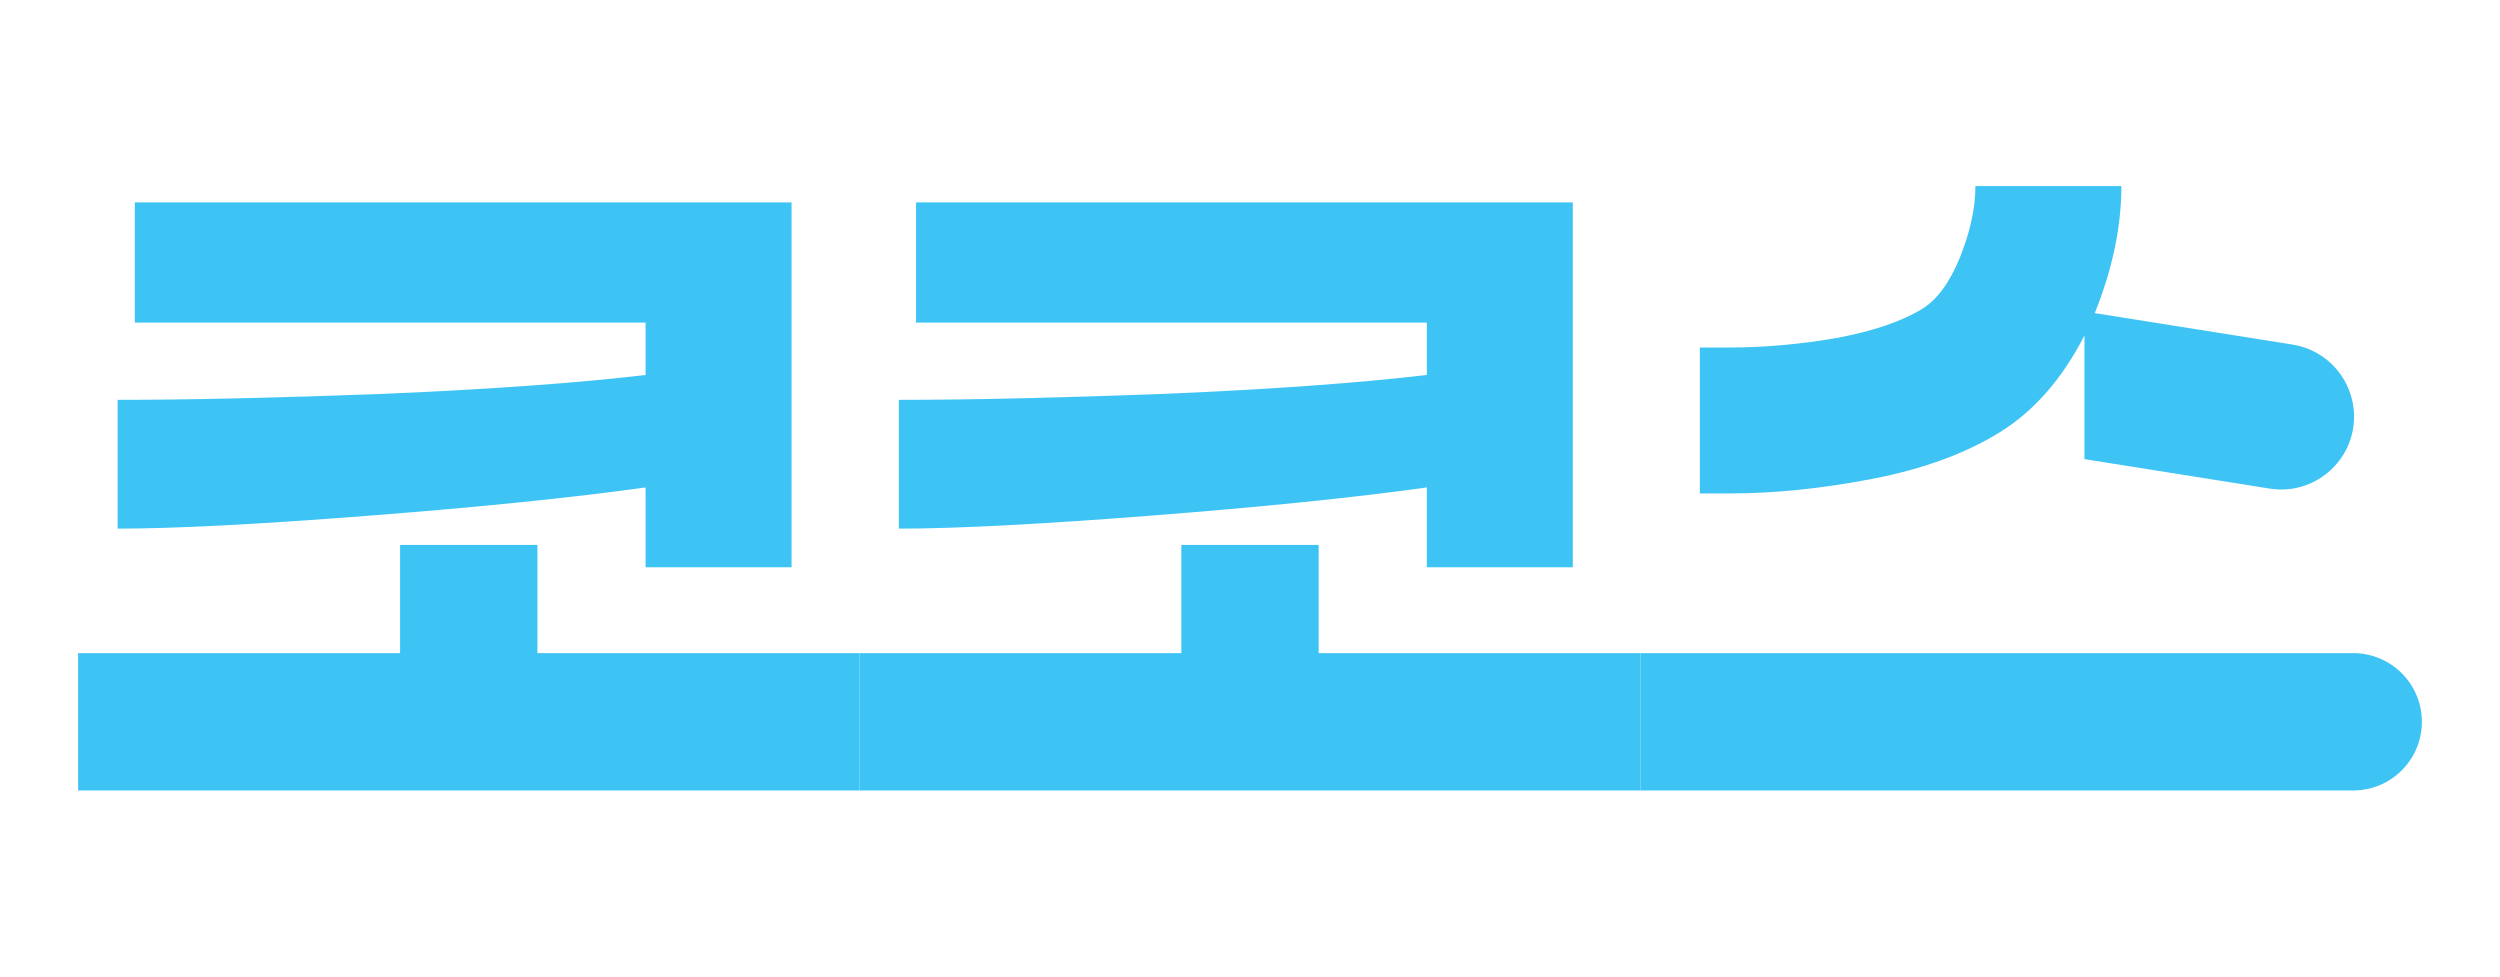 
<svg width="64" height="25" viewBox="0 0 64 25" fill="none" xmlns="http://www.w3.org/2000/svg">
<rect width="64" height="25" fill="#F5F5F5"/>
<g id="control">
<rect x="-2584" y="-731" width="3220" height="1829" rx="100" fill="white"/>
<g id="Frame 1000004216">
<g id="Frame 1000004206">
<rect x="-144" y="-502" width="680" height="1500" rx="100" fill="#F6F6F6"/>
<g id="Case">
<rect x="-44" y="-239" width="480" height="548" rx="16" fill="white"/>
<g id="Section">
<g id="Frame 1000004253">
<g id="Control/header">
<mask id="path-4-inside-1_135_405" fill="white">
<path d="M-20 -19H355V45H-20V-19Z"/>
</mask>
<path d="M-20 -19H355V45H-20V-19Z" fill="white"/>
<path d="M355 44H-20V46H355V44Z" fill="#F0F0F0" mask="url(#path-4-inside-1_135_405)"/>
<g id="Frame 1000004466">
<g id="logo">
<g id="&#236;&#189;&#148;&#236;&#189;&#148;&#236;&#138;&#164;">
<path id="Vector" d="M44.285 8.896C45.165 8.896 46.073 8.815 47.011 8.654C47.949 8.478 48.681 8.229 49.209 7.907C49.59 7.672 49.912 7.233 50.176 6.588C50.439 5.928 50.571 5.32 50.571 4.764H54.307C54.307 5.804 54.08 6.888 53.626 8.016L58.69 8.821C59.596 8.965 60.264 9.747 60.264 10.665C60.264 11.812 59.237 12.688 58.104 12.508L53.362 11.753V8.588C52.791 9.701 52.066 10.529 51.187 11.071C50.307 11.614 49.223 12.009 47.934 12.258C46.644 12.507 45.428 12.632 44.285 12.632H43.516V8.896H44.285ZM62 18.478C62 19.449 61.212 20.236 60.242 20.236H42V16.72H60.242C61.212 16.72 62 17.507 62 18.478Z" fill="#3DC4F5"/>
<path id="Vector_2" d="M42 20.236H22V16.72H30.242V13.95H33.758V16.72H42V20.236ZM40.264 14.522H36.527V12.478C34.637 12.742 32.271 12.983 29.429 13.203C26.601 13.423 24.462 13.533 23.011 13.533V10.236C24.828 10.236 27.099 10.185 29.824 10.082C32.564 9.965 34.798 9.804 36.527 9.599V8.258H23.451V5.181H40.264V14.522Z" fill="#3DC4F5"/>
<path id="Vector_3" d="M22 20.236H2V16.72H10.242V13.95H13.758V16.72H22V20.236ZM20.264 14.522H16.527V12.478C14.637 12.742 12.271 12.983 9.429 13.203C6.601 13.423 4.462 13.533 3.011 13.533V10.236C4.828 10.236 7.099 10.185 9.824 10.082C12.564 9.965 14.799 9.804 16.527 9.599V8.258H3.451V5.181H20.264V14.522Z" fill="#3DC4F5"/>
</g>
</g>
</g>
</g>
</g>
</g>
</g>
</g>
</g>
</g>
</svg>
